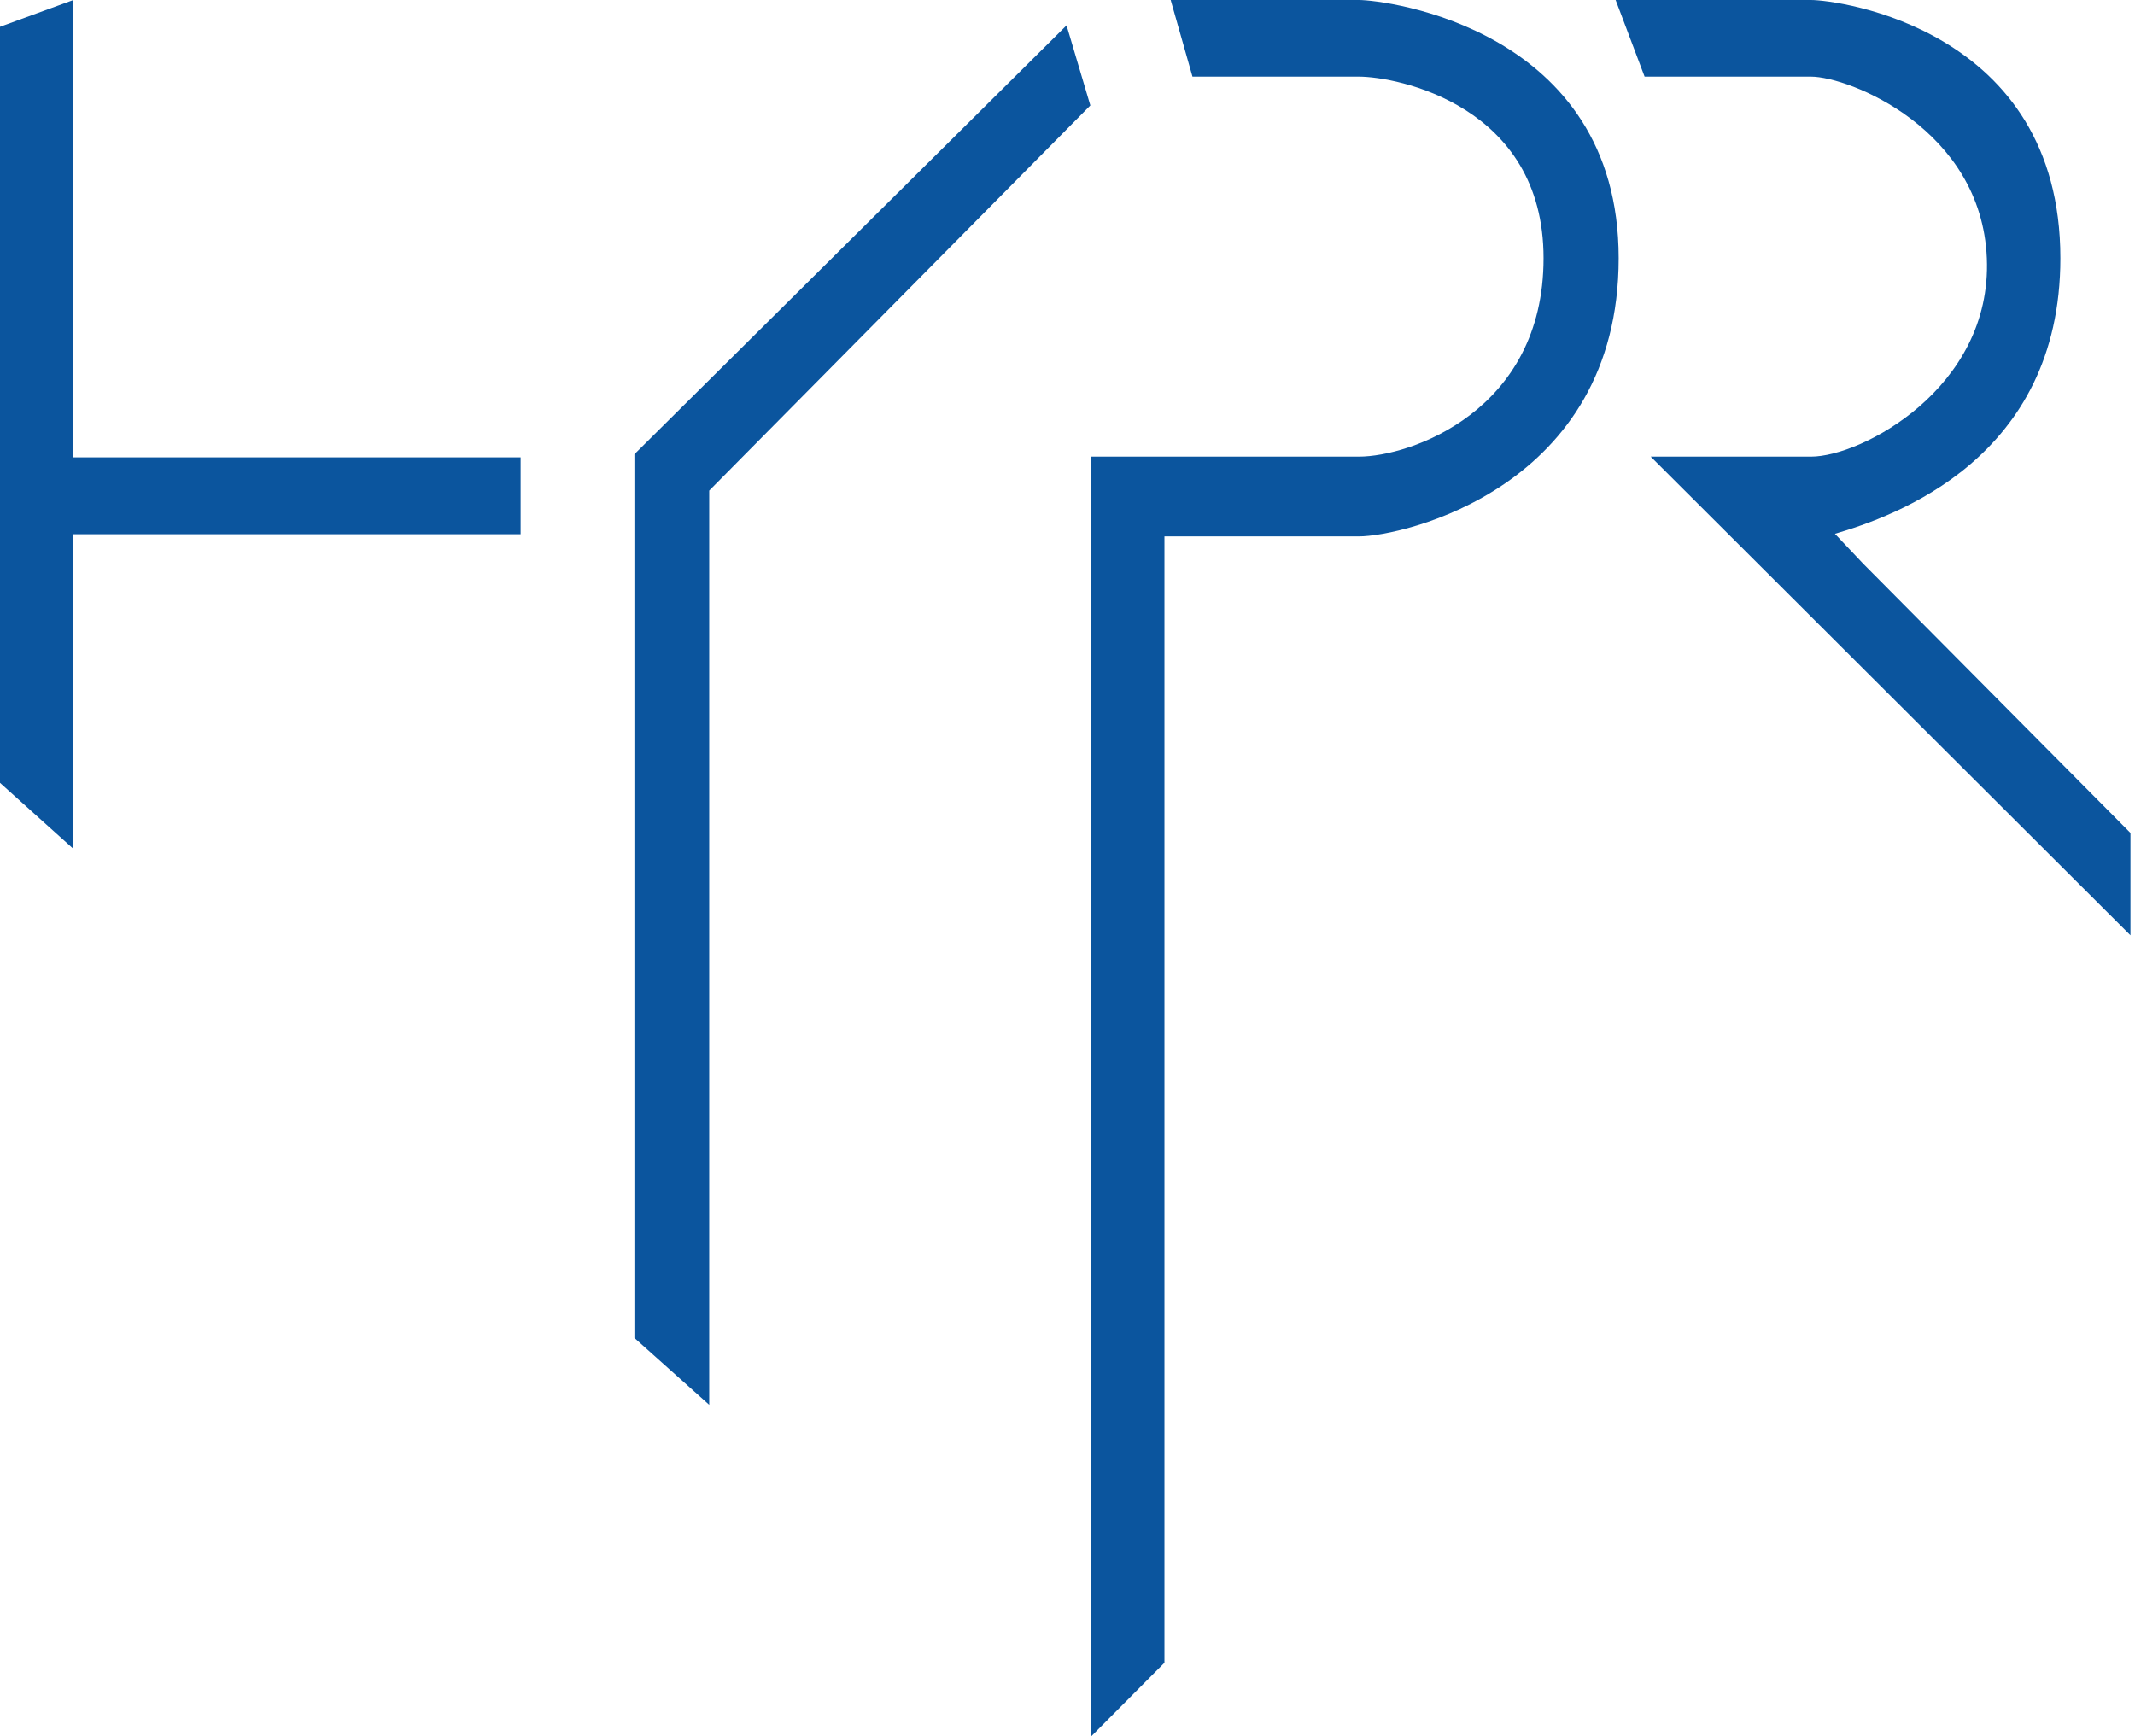 <?xml version="1.0" encoding="UTF-8"?>
<svg width="359px" height="292px" viewBox="0 0 359 292" version="1.1" xmlns="http://www.w3.org/2000/svg" xmlns:xlink="http://www.w3.org/1999/xlink">
    <!-- Generator: Sketch 50.2 (55047) - http://www.bohemiancoding.com/sketch -->
    <title>Combined Shape</title>
    <desc>Created with Sketch.</desc>
    <defs></defs>
    <g id="Symbols" stroke="none" stroke-width="1" fill="none" fill-rule="evenodd">
        <g id="Artboard-2" transform="translate(-301, -187)" fill="#0B559E">
            <path d="M301,191.507 L313.341,187 L313.341,263.913 L388.543,263.913 L388.543,276.84 L313.341,276.84 L313.341,329.749 L301,318.647 L301,191.507 Z M407.677,411.994 L407.677,263.388 L480.343,191.267 L484.341,204.73 L420.256,269.502 L420.256,423.247 L407.677,411.994 Z M484.485,479 L484.485,263.791 C508.795,263.791 523.799,263.791 529.496,263.791 C538.042,263.791 560.549,256.169 560.549,230.42 C560.549,204.671 535.843,199.887 529.496,199.887 C525.265,199.887 515.938,199.887 501.515,199.887 L497.849,187 C515.991,187 526.54,187 529.496,187 C533.93,187 573.18,191.775 573.18,230.42 C573.18,269.065 536.76,277.203 529.496,277.203 C524.653,277.203 513.755,277.203 496.802,277.203 L496.802,466.615 L484.485,479 Z M659.236,327.072 L659.236,344.284 L578.568,263.791 C590.84,263.791 599.825,263.791 605.522,263.791 C609.759,263.791 617.284,260.936 623.684,255.406 C630.195,249.781 635.543,241.389 635.087,230.42 C634.184,208.666 611.87,199.887 605.522,199.887 C601.291,199.887 591.964,199.887 577.542,199.887 L572.671,187 C591.616,187 602.567,187 605.522,187 C609.956,187 647.452,191.775 647.452,230.42 C647.452,264.177 619.447,273.848 609.545,276.767 C609.545,276.767 611.125,278.439 614.286,281.783 L659.236,327.072 Z" id="Combined-Shape"></path>
        </g>
    </g>
</svg>